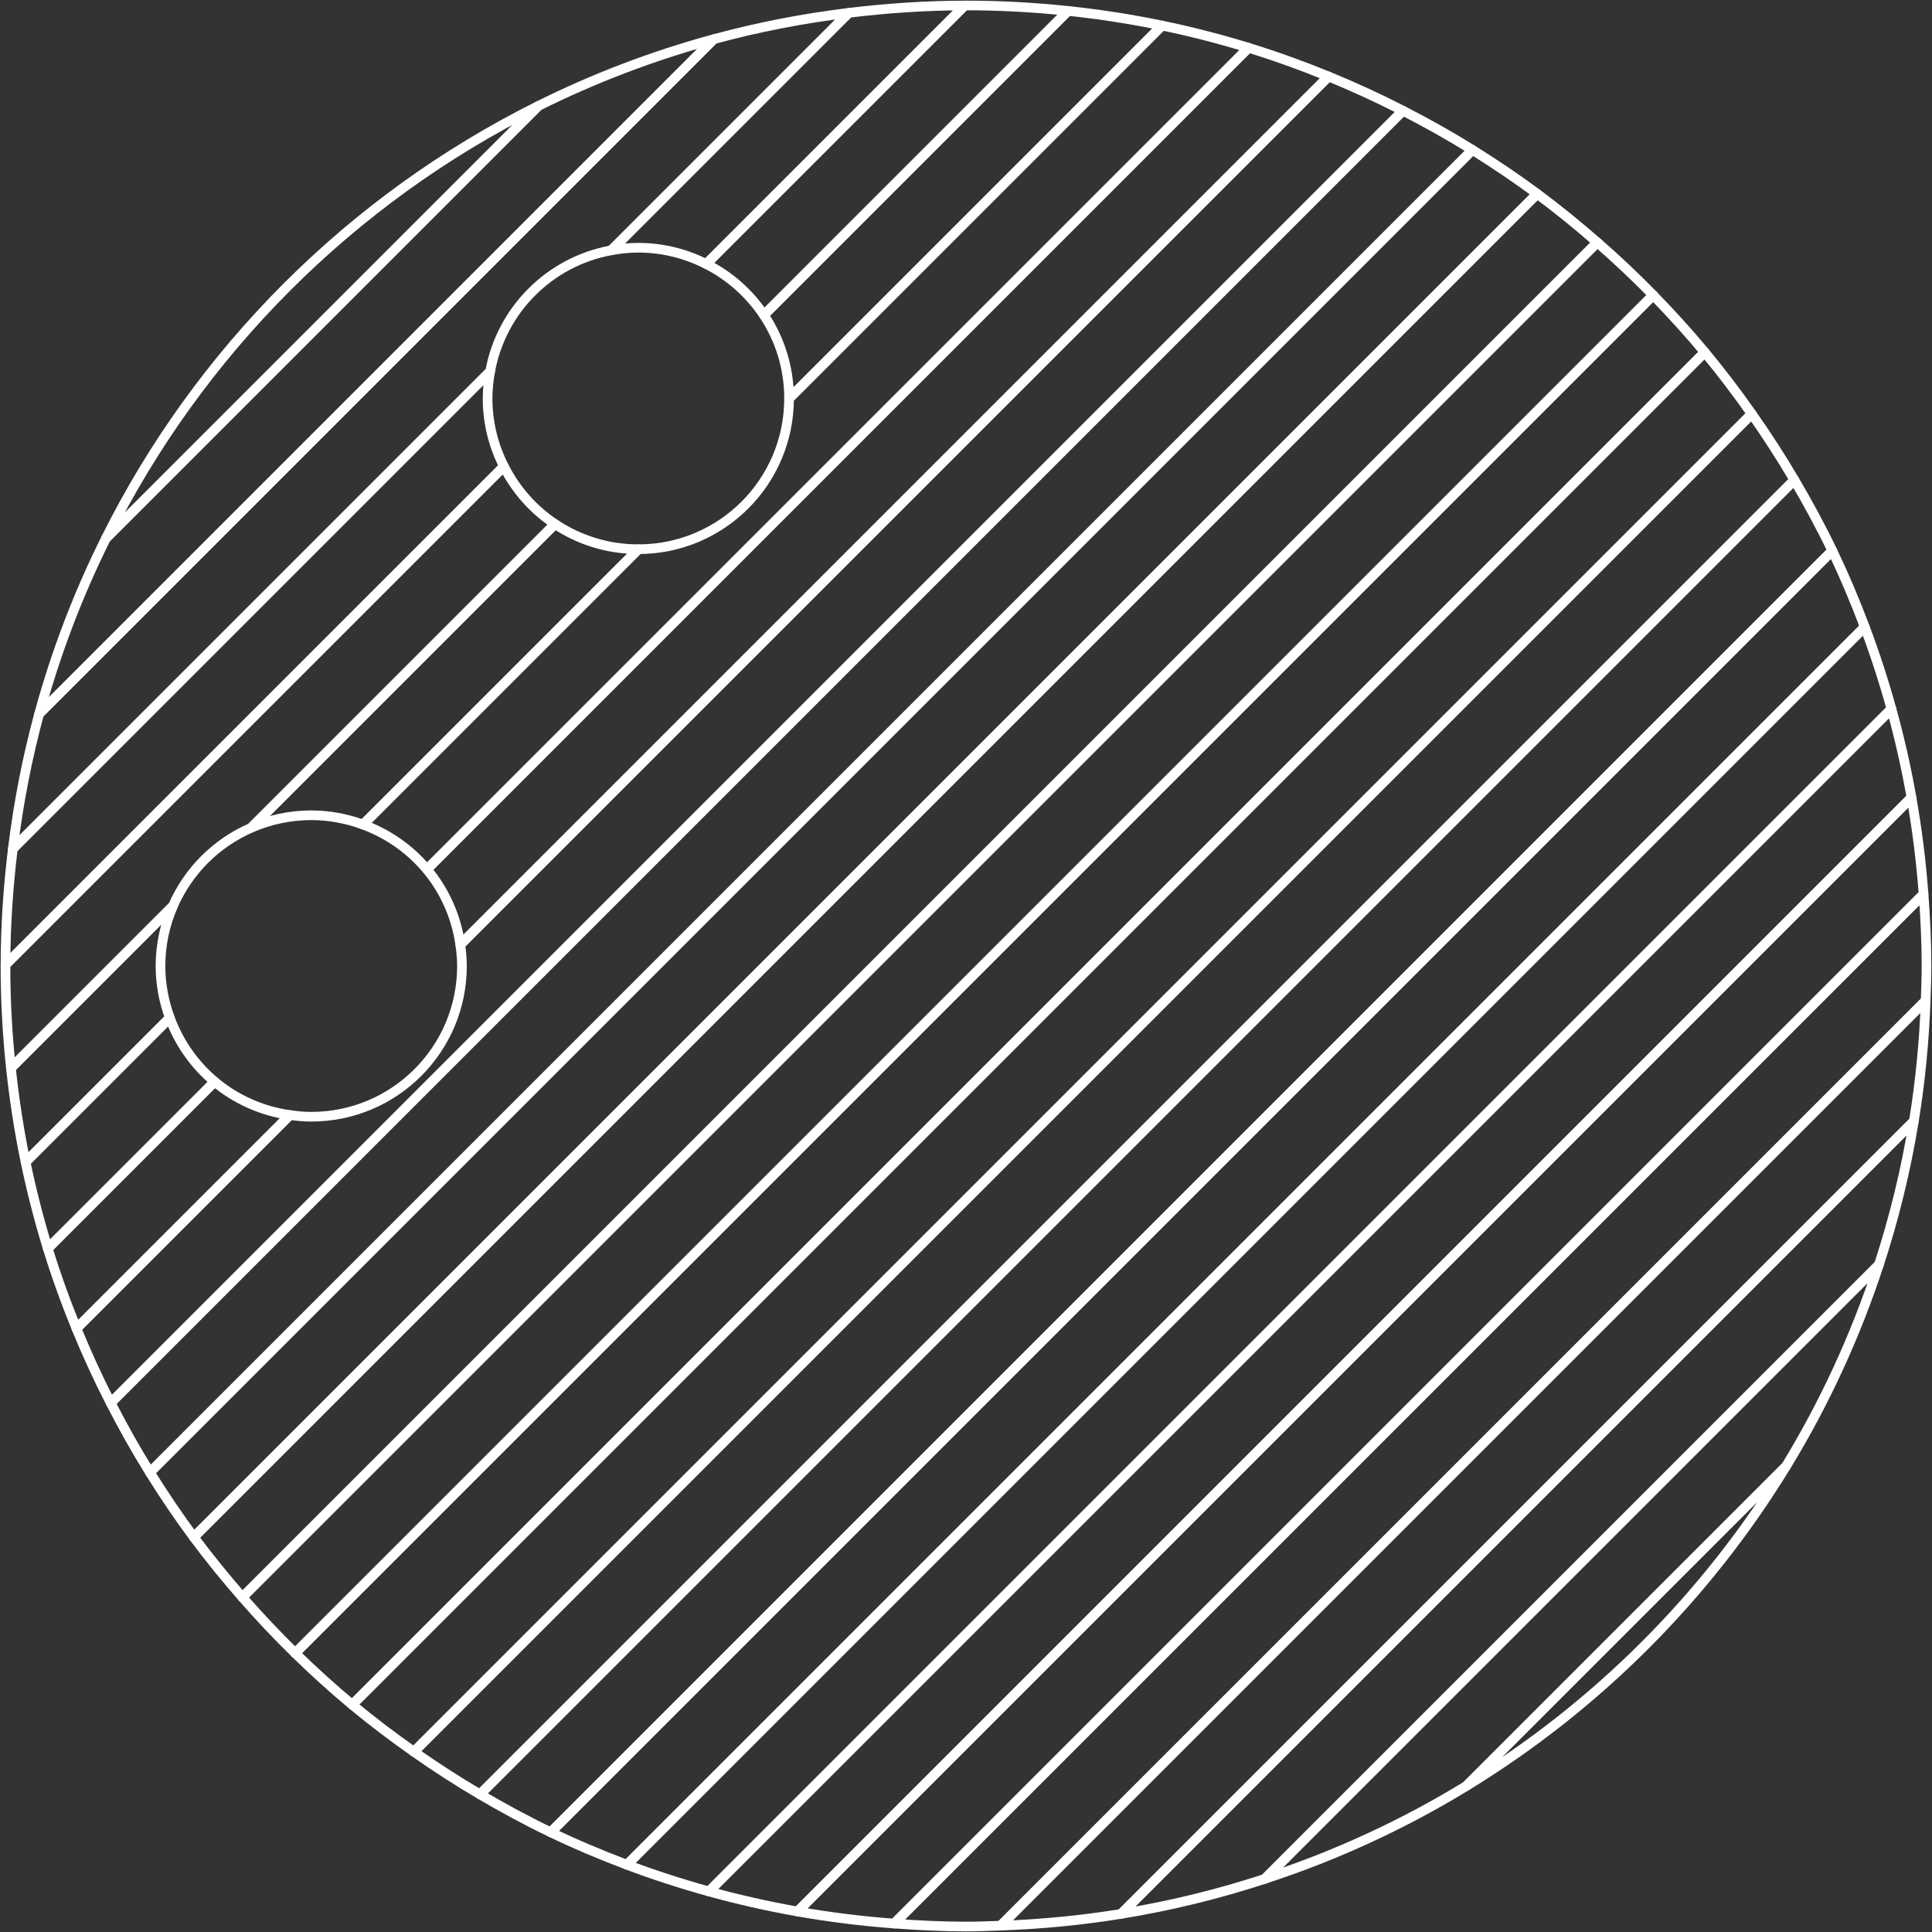 <?xml version="1.0" encoding="utf-8"?>
<!-- Generator: Adobe Illustrator 21.1.0, SVG Export Plug-In . SVG Version: 6.00 Build 0)  -->
<svg version="1.1" id="Layer_1" xmlns="http://www.w3.org/2000/svg" xmlns:xlink="http://www.w3.org/1999/xlink" x="0px" y="0px"
	 viewBox="0 0 100 100" style="enable-background:new 0 0 100 100;" xml:space="preserve">
<rect x="0" y="0" width="100" height="100" fill="#333333" stroke="none"/>
<style type="text/css">
	.st0{fill:none;stroke:#FFFFFF;stroke-width:0.5;stroke-linecap:round;stroke-linejoin:round;stroke-miterlimit:10;}
</style>
<g>
	<path class="st0" d="M46.28,99.563L99.563,46.28c-0.125-1.692-0.335-3.359-0.625-5L41.28,98.939
		C42.92,99.229,44.588,99.438,46.28,99.563z"/>
	<path class="st0" d="M36.693,97.901l61.208-61.208c-0.4-1.442-0.858-2.858-1.381-4.244L32.449,96.52
		C33.835,97.043,35.251,97.501,36.693,97.901z"/>
	<path class="st0" d="M41.28,98.939L98.939,41.28c-0.275-1.555-0.621-3.085-1.038-4.587L36.693,97.901
		C38.195,98.317,39.724,98.663,41.28,98.939z"/>
	<path class="st0" d="M50,99.717c0.603,0,1.199-0.024,1.797-0.045l47.874-47.874c0.021-0.597,0.045-1.194,0.045-1.797
		c0-1.253-0.062-2.491-0.153-3.72L46.28,99.563C47.509,99.655,48.747,99.717,50,99.717z"/>
	<path class="st0" d="M65.467,97.25L97.25,65.467c0.787-2.404,1.397-4.886,1.811-7.436L58.031,99.062
		C60.581,98.647,63.063,98.037,65.467,97.25z"/>
	<path class="st0" d="M58.031,99.062l41.031-41.031c0.331-2.039,0.534-4.12,0.61-6.234L51.797,99.671
		C53.911,99.596,55.992,99.393,58.031,99.062z"/>
	<path class="st0" d="M28.724,27.123L13.002,42.845c0.952-0.414,2.002-0.647,3.107-0.647c0.944,0,1.844,0.176,2.682,0.483
		l14.254-14.254c-0.001,0-0.003,0-0.004,0C31.444,28.427,29.96,27.946,28.724,27.123z"/>
	<path class="st0" d="M28.504,94.84L94.84,28.504c-0.601-1.252-1.263-2.47-1.963-3.661L24.842,92.877
		C26.034,93.577,27.251,94.239,28.504,94.84z"/>
	<path class="st0" d="M21.423,90.671l69.248-69.248c-0.771-1.096-1.578-2.164-2.433-3.192L18.231,88.238
		C19.259,89.093,20.328,89.9,21.423,90.671z"/>
	<path class="st0" d="M18.231,88.238l70.007-70.007c-0.85-1.021-1.744-2.004-2.671-2.954l-70.29,70.29
		C16.227,86.495,17.21,87.389,18.231,88.238z"/>
	<path class="st0" d="M15.278,85.567l70.29-70.29c-0.927-0.949-1.893-1.859-2.893-2.732L12.546,82.674
		C13.419,83.674,14.328,84.64,15.278,85.567z"/>
	<path class="st0" d="M75.901,92.441l16.54-16.54c1.987-3.25,3.603-6.749,4.809-10.434L65.467,97.25
		C69.152,96.045,72.651,94.429,75.901,92.441z"/>
	<path class="st0" d="M12.546,82.674l70.128-70.128c-1.004-0.877-2.037-1.72-3.11-2.515L10.031,79.564
		C10.826,80.637,11.669,81.67,12.546,82.674z"/>
	<path class="st0" d="M32.449,96.52L96.52,32.449c-0.507-1.343-1.063-2.661-1.68-3.945L28.504,94.84
		C29.788,95.457,31.106,96.013,32.449,96.52z"/>
	<path class="st0" d="M7.758,76.212L76.212,7.758c-1.167-0.726-2.368-1.399-3.596-2.028L5.73,72.616
		C6.359,73.844,7.033,75.045,7.758,76.212z"/>
	<path class="st0" d="M10.031,79.564l69.533-69.533c-1.084-0.803-2.203-1.558-3.352-2.273L7.758,76.212
		C8.472,77.361,9.228,78.481,10.031,79.564z"/>
	<path class="st0" d="M24.842,92.877l68.034-68.034c-0.689-1.172-1.426-2.311-2.206-3.419L21.423,90.671
		C22.531,91.451,23.67,92.188,24.842,92.877z"/>
	<path class="st0" d="M33.04,12.823c1.266,0,2.458,0.308,3.515,0.844L49.937,0.285c-2.034,0.003-4.035,0.14-6.005,0.38
		L31.642,12.955C32.097,12.872,32.562,12.823,33.04,12.823z"/>
	<path class="st0" d="M39.538,16.309L55.281,0.565C53.545,0.382,51.784,0.283,50,0.283c-0.021,0-0.042,0.002-0.063,0.002
		L36.556,13.666C37.763,14.278,38.792,15.189,39.538,16.309z"/>
	<path class="st0" d="M40.842,20.625c0,0.001,0,0.003,0,0.004L60.148,1.323c-1.596-0.331-3.219-0.584-4.867-0.758L39.538,16.309
		C40.361,17.545,40.842,19.028,40.842,20.625z"/>
	<path class="st0" d="M0.665,43.932L25.37,19.227c0.577-3.187,3.086-5.695,6.272-6.272L43.932,0.665
		c-2.385,0.291-4.719,0.746-6.987,1.362L2.028,36.944C1.412,39.213,0.956,41.546,0.665,43.932z"/>
	<path class="st0" d="M27.863,5.485c-9.677,4.822-17.556,12.701-22.378,22.378L27.863,5.485z"/>
	<path class="st0" d="M92.441,75.901l-16.54,16.54C82.64,88.32,88.32,82.64,92.441,75.901z"/>
	<path class="st0" d="M33.044,28.427L18.79,42.681c1.297,0.476,2.436,1.279,3.305,2.319L64.623,2.473
		c-1.464-0.45-2.957-0.835-4.475-1.15L40.842,20.629C40.84,24.935,37.35,28.425,33.044,28.427z"/>
	<path class="st0" d="M2.028,36.944L36.944,2.028c-3.164,0.859-6.202,2.022-9.082,3.457L5.485,27.863
		C4.05,30.743,2.887,33.78,2.028,36.944z"/>
	<path class="st0" d="M13.002,42.845l15.722-15.722c-1.12-0.745-2.031-1.775-2.642-2.982L0.285,49.937
		c0,0.021-0.002,0.042-0.002,0.063c0,1.784,0.098,3.545,0.282,5.281l8.388-8.388C9.74,45.084,11.192,43.632,13.002,42.845z"/>
	<path class="st0" d="M23.824,48.897L68.763,3.958c-1.352-0.552-2.731-1.052-4.14-1.485L22.096,45
		C23.004,46.087,23.615,47.427,23.824,48.897z"/>
	<path class="st0" d="M8.307,50c0-1.105,0.233-2.154,0.647-3.107l-8.388,8.388c0.174,1.648,0.427,3.271,0.758,4.867l7.466-7.466
		C8.483,51.844,8.307,50.944,8.307,50z"/>
	<path class="st0" d="M25.238,20.625c0-0.478,0.05-0.944,0.132-1.398L0.665,43.932c-0.24,1.97-0.378,3.971-0.38,6.005L26.082,24.14
		C25.546,23.083,25.238,21.891,25.238,20.625z"/>
	<path class="st0" d="M8.79,52.682l-7.466,7.466c0.315,1.518,0.7,3.011,1.15,4.475l8.636-8.636
		C10.069,55.117,9.265,53.979,8.79,52.682z"/>
	<path class="st0" d="M23.911,50c0,4.309-3.493,7.802-7.802,7.802c-0.375,0-0.742-0.036-1.103-0.087L3.958,68.763
		c0.536,1.314,1.129,2.598,1.772,3.853L72.616,5.73c-1.255-0.643-2.539-1.236-3.853-1.772L23.824,48.897
		C23.875,49.258,23.911,49.625,23.911,50z"/>
	<path class="st0" d="M11.109,55.987l-8.636,8.636c0.433,1.409,0.934,2.787,1.485,4.14l11.047-11.047
		C13.536,57.507,12.196,56.896,11.109,55.987z"/>
</g>
</svg>
